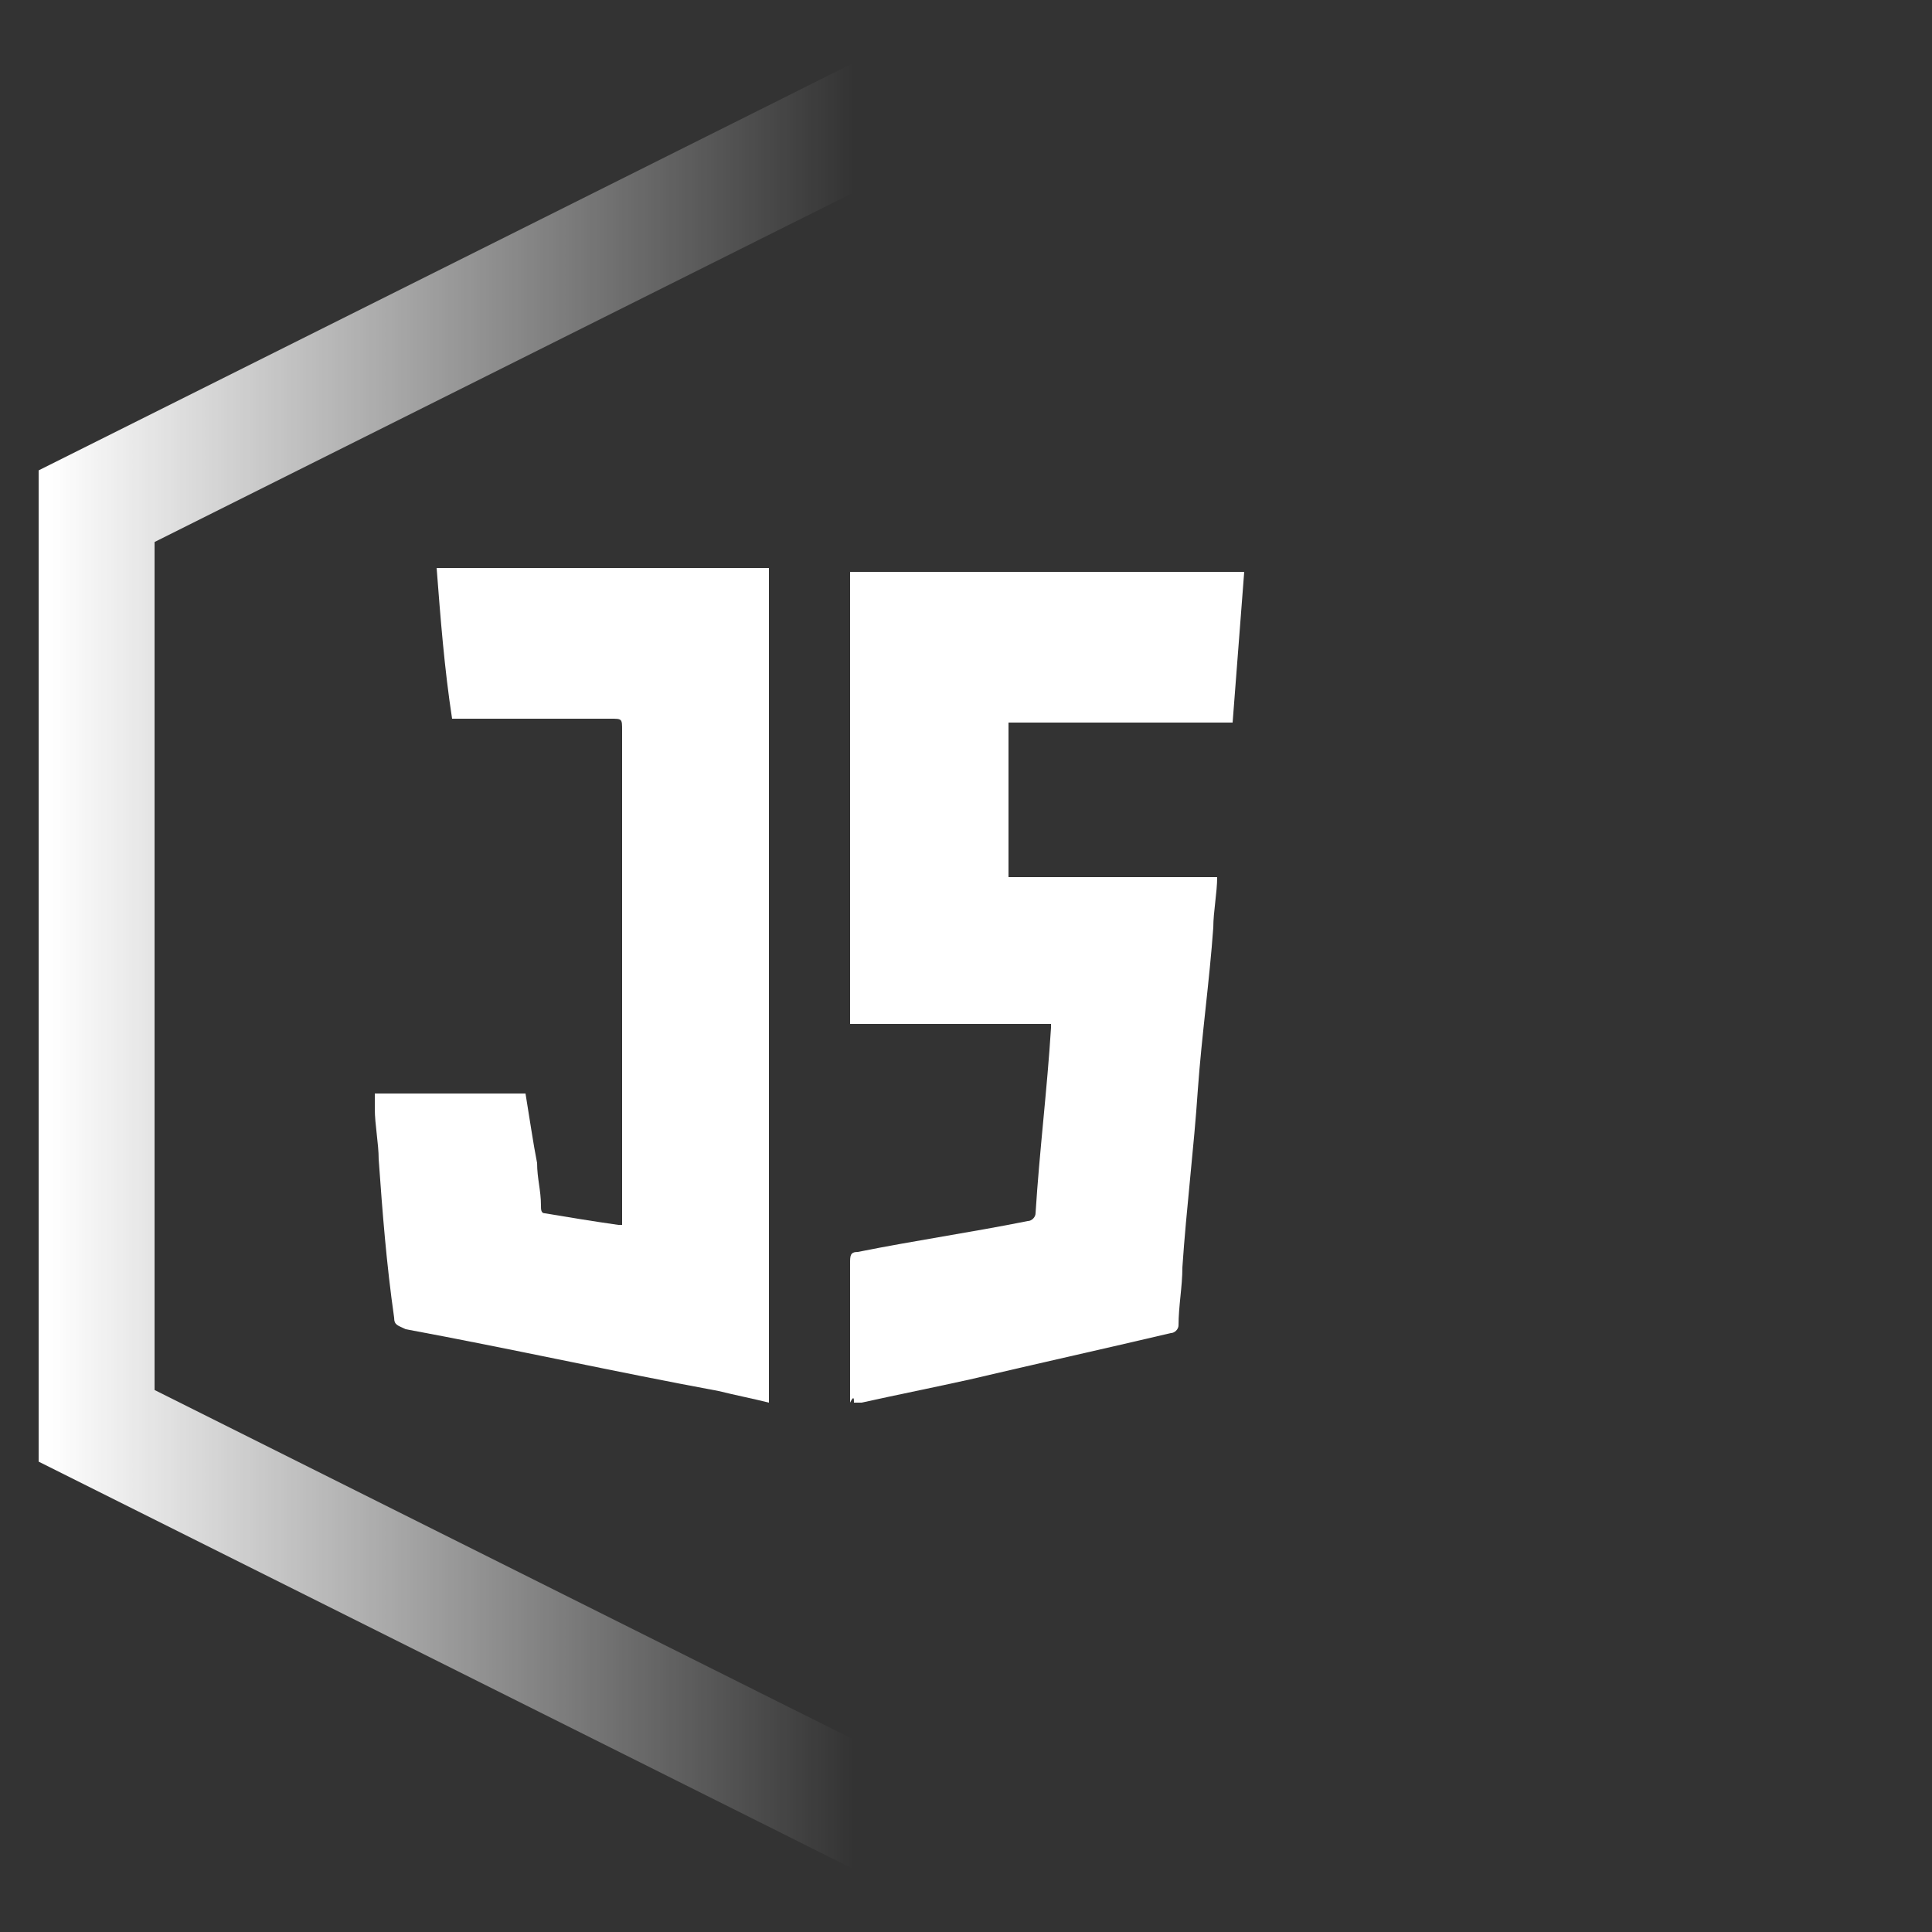 <?xml version="1.0" encoding="utf-8"?>
<!-- Generator: Adobe Illustrator 19.0.0, SVG Export Plug-In . SVG Version: 6.00 Build 0)  -->
<svg version="1.1" xmlns="http://www.w3.org/2000/svg" xmlns:xlink="http://www.w3.org/1999/xlink" x="0px" y="0px"
	 viewBox="0 0 50 50" style="enable-background:new 0 0 50 50;" xml:space="preserve">
<rect x="0" y="0" width="50" height="50" fill="#333333" stroke="none"/>
<style type="text/css">
	.st0{display:none;}
	.st1{display:inline;}
	.st2{fill:none;stroke:url(#XMLID_4_);stroke-width:3;stroke-miterlimit:10;}
	.st3{display:inline;fill:#861619;}
	.st4{fill:#FFFFFF;}
</style>
<g id="Layer_2" class="st0">
	<rect id="XMLID_2_" x="0" y="0" class="st1" width="50" height="50"/>
</g>
<g id="Layer_1">
	<linearGradient id="XMLID_4_" gradientUnits="userSpaceOnUse" x1="1" y1="25" x2="51.5" y2="25">
		<stop  offset="5.102041e-003" style="stop-color:#FFFFFF"/>
		<stop  offset="0.418" style="stop-color:#FFFFFF;stop-opacity:0"/>
	</linearGradient>
	<polygon id="XMLID_1_" class="st2" points="50,36.9 26.3,48.8 2.5,36.9 2.5,13.1 26.3,1.2 50,13.1 	"/>
</g>
<g id="Layer_4" class="st0">
	<rect id="XMLID_9_" x="9.8" y="13.7" class="st3" width="22.5" height="22.5"/>
</g>
<g id="Layer_3">
	<g id="XMLID_14_">
		<path id="XMLID_17_" class="st4" d="M22.1,36.3c0.1,0,0.2,0,0.2,0c0.9-0.2,1.9-0.4,2.8-0.6c1.7-0.4,3.5-0.8,5.2-1.2
			c0.1,0,0.2-0.1,0.2-0.2c0-0.5,0.1-1,0.1-1.5c0.1-1.5,0.3-3.1,0.4-4.6c0.1-1.4,0.3-2.8,0.4-4.2c0-0.4,0.1-0.9,0.1-1.3
			c-1.8,0-3.6,0-5.4,0c0-1.3,0-2.6,0-4c1.9,0,3.8,0,5.8,0c0.1-1.3,0.2-2.6,0.3-3.9c-3.4,0-6.8,0-10.2,0c0,3.9,0,7.8,0,11.7
			c1.8,0,3.5,0,5.2,0c0,0,0,0.1,0,0.1c-0.1,1.6-0.3,3.2-0.4,4.8c0,0.1-0.1,0.2-0.2,0.2c-1.5,0.3-2.9,0.5-4.4,0.8
			c-0.2,0-0.2,0.1-0.2,0.3c0,1.2,0,2.4,0,3.6C22.1,36.1,22.1,36.2,22.1,36.3z"/>
		<path id="XMLID_16_" class="st4" d="M13.6,28.3c-1.3,0-2.6,0-3.9,0c0,0.2,0,0.3,0,0.4c0,0.4,0.1,0.9,0.1,1.3
			c0.1,1.4,0.2,2.7,0.4,4.1c0,0.2,0.1,0.2,0.3,0.3c2.7,0.5,5.4,1.1,8.1,1.6c0.4,0.1,0.9,0.2,1.3,0.3c0-7.2,0-14.4,0-21.6
			c-2.9,0-5.7,0-8.6,0c0.1,1.3,0.2,2.6,0.4,3.9c0.1,0,0.2,0,0.3,0c1.3,0,2.6,0,3.8,0c0.3,0,0.3,0,0.3,0.3c0,4.2,0,8.4,0,12.6
			c0,0.1,0,0.2,0,0.2c0,0-0.1,0-0.1,0c-0.7-0.1-1.3-0.2-1.9-0.3c-0.1,0-0.1-0.1-0.1-0.2c0-0.4-0.1-0.7-0.1-1.1
			C13.8,29.6,13.7,28.9,13.6,28.3z"/>
	</g>
</g>
</svg>
